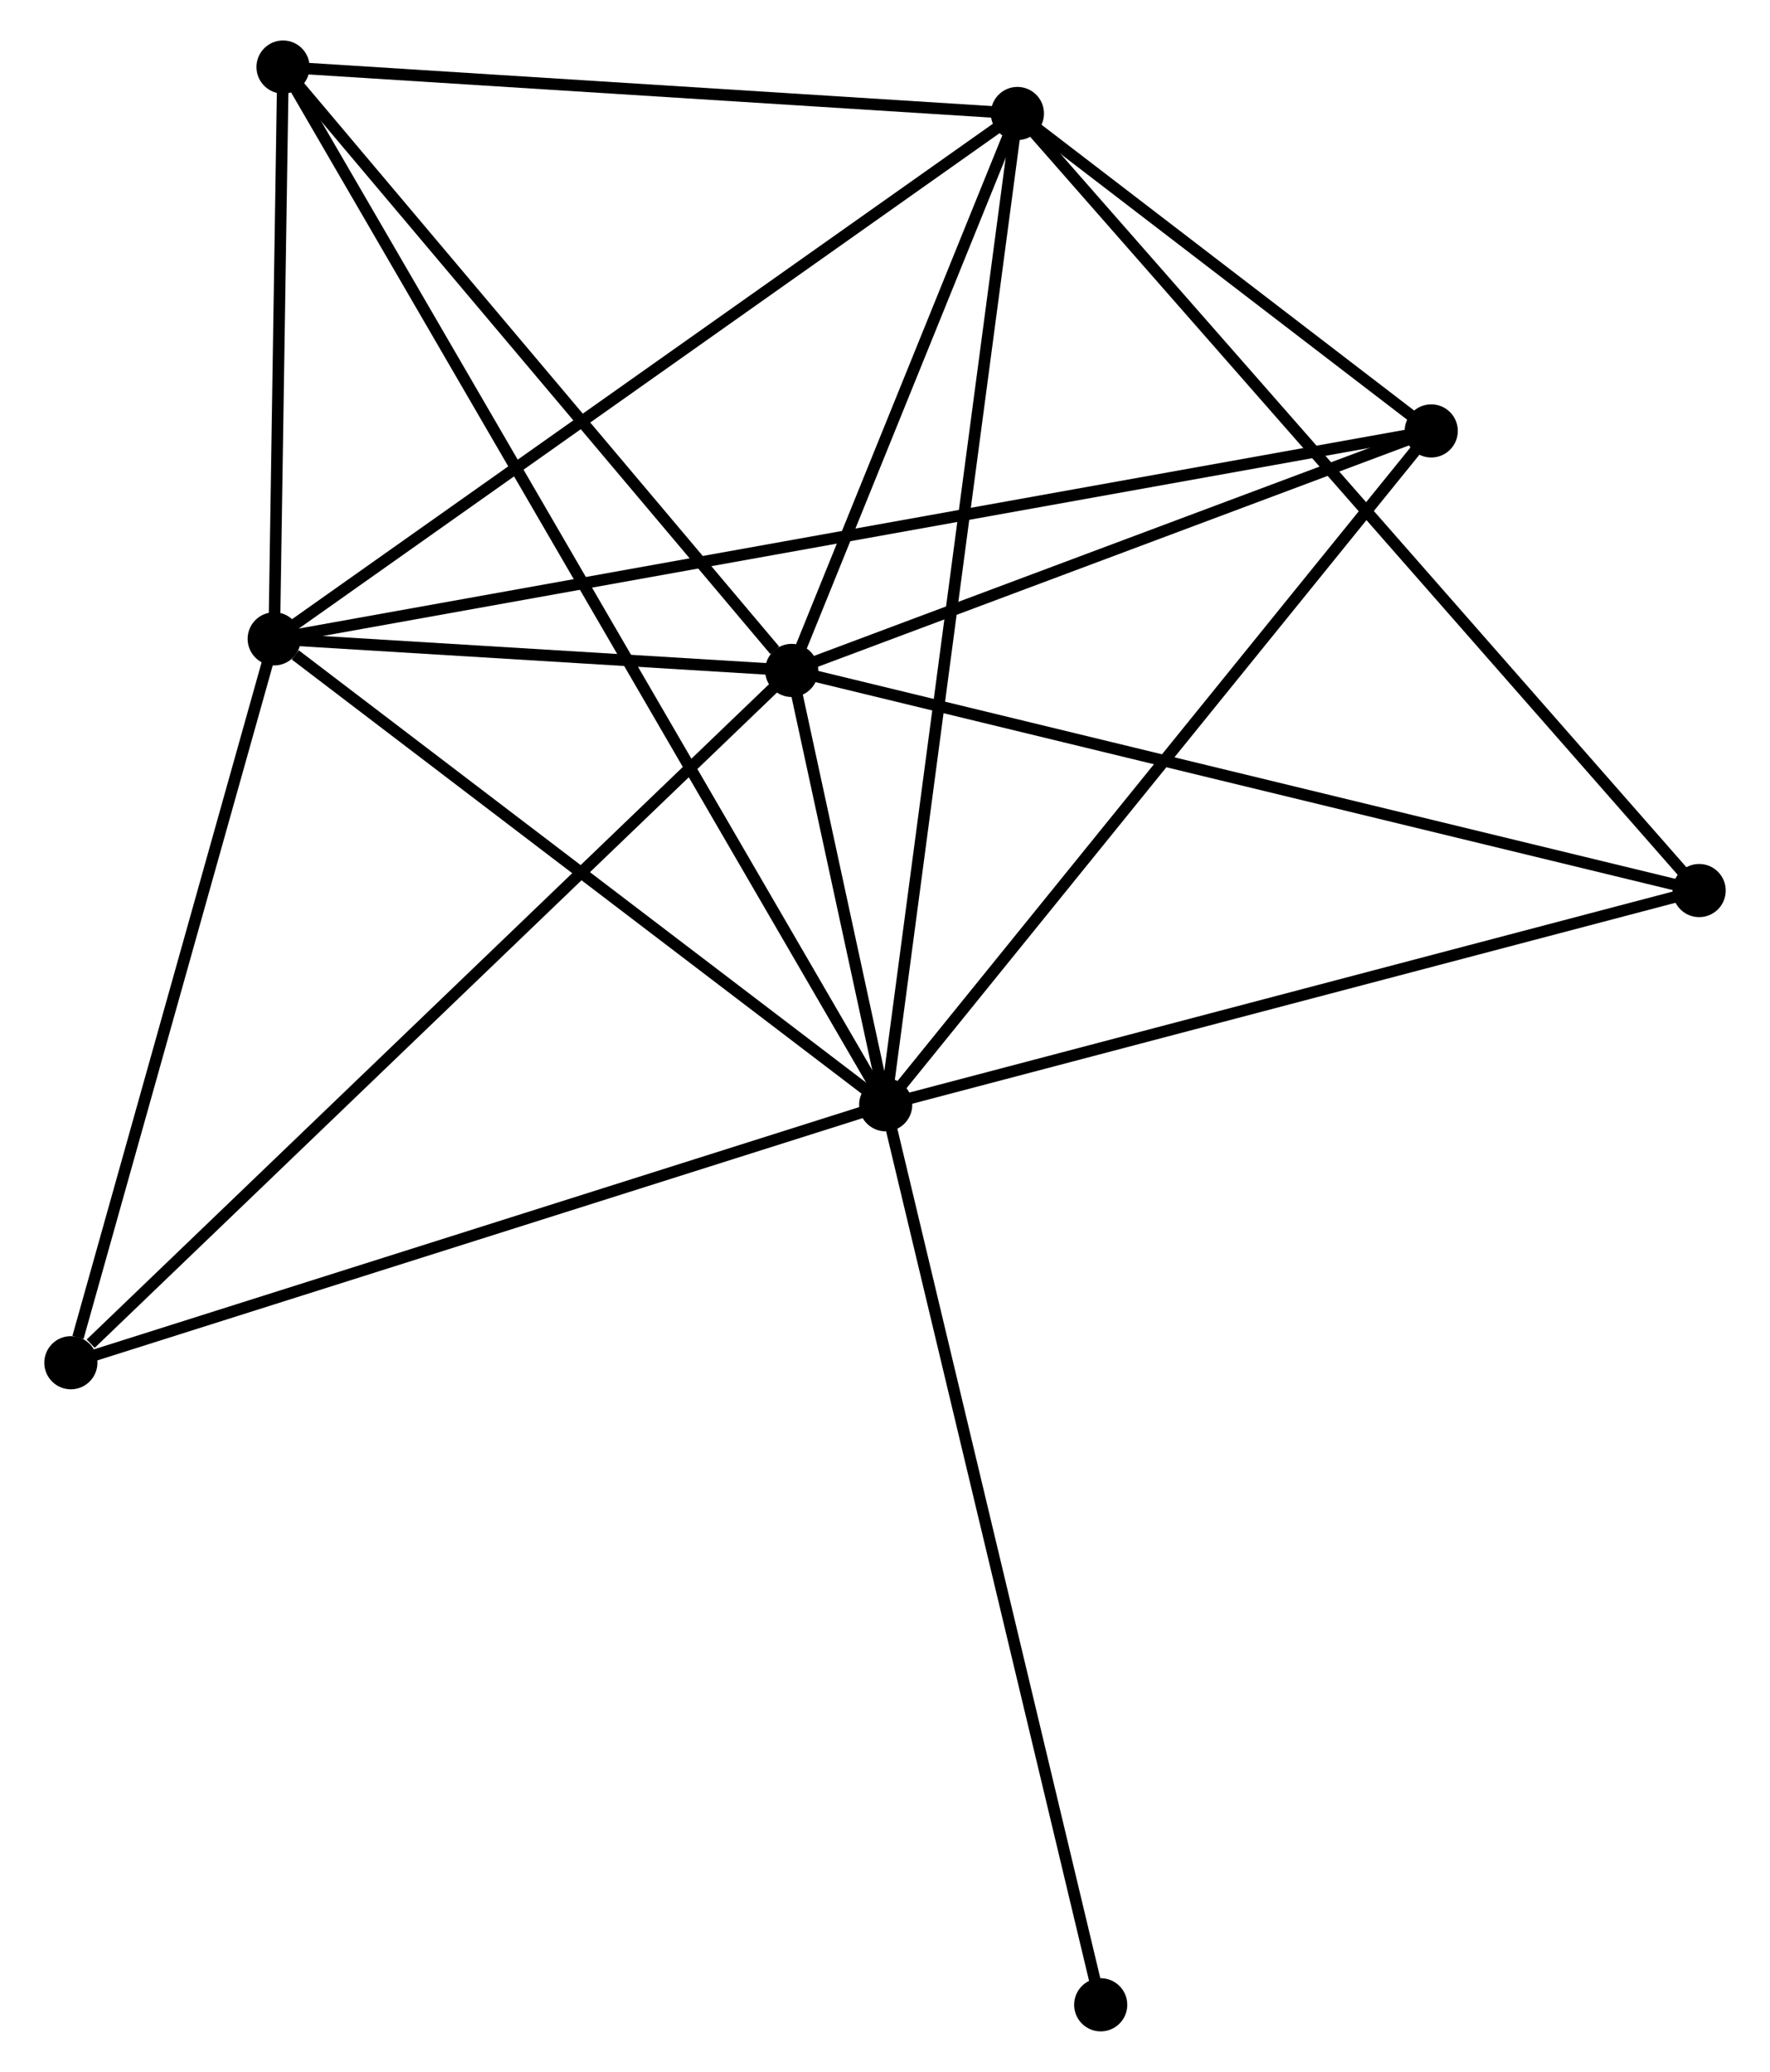 <?xml version="1.0" encoding="UTF-8" standalone="no"?>
<!DOCTYPE svg PUBLIC "-//W3C//DTD SVG 1.1//EN"
 "http://www.w3.org/Graphics/SVG/1.1/DTD/svg11.dtd">
<!-- Generated by graphviz version 2.36.0 (20140111.2315)
 -->
<!-- Title: %3 Pages: 1 -->
<svg width="153pt" height="179pt"
 viewBox="0.00 0.00 152.53 179.23" xmlns="http://www.w3.org/2000/svg" xmlns:xlink="http://www.w3.org/1999/xlink">
<g id="graph0" class="graph" transform="scale(1 1) rotate(0) translate(4 175.227)">
<title>%3</title>
<!-- 0 -->
<g id="node1" class="node"><title>0</title>
<ellipse fill="black" stroke="black" cx="72.325" cy="-79.658" rx="1.8" ry="1.8"/>
</g>
<!-- 1 -->
<g id="node2" class="node"><title>1</title>
<ellipse fill="black" stroke="black" cx="64.189" cy="-117.231" rx="1.8" ry="1.8"/>
</g>
<!-- 0&#45;&#45;1 -->
<g id="edge1" class="edge"><title>0&#45;&#45;1</title>
<path fill="none" stroke="black" d="M71.887,-81.678C70.461,-88.263 65.961,-109.047 64.589,-115.381"/>
</g>
<!-- 2 -->
<g id="node3" class="node"><title>2</title>
<ellipse fill="black" stroke="black" cx="19.399" cy="-119.962" rx="1.8" ry="1.8"/>
</g>
<!-- 0&#45;&#45;2 -->
<g id="edge2" class="edge"><title>0&#45;&#45;2</title>
<path fill="none" stroke="black" d="M70.564,-80.999C62.528,-87.118 29.382,-112.36 21.221,-118.575"/>
</g>
<!-- 3 -->
<g id="node4" class="node"><title>3</title>
<ellipse fill="black" stroke="black" cx="83.725" cy="-165.409" rx="1.8" ry="1.8"/>
</g>
<!-- 0&#45;&#45;3 -->
<g id="edge3" class="edge"><title>0&#45;&#45;3</title>
<path fill="none" stroke="black" d="M72.563,-81.449C74.034,-92.513 81.871,-151.468 83.448,-163.329"/>
</g>
<!-- 4 -->
<g id="node5" class="node"><title>4</title>
<ellipse fill="black" stroke="black" cx="119.543" cy="-137.949" rx="1.8" ry="1.8"/>
</g>
<!-- 0&#45;&#45;4 -->
<g id="edge4" class="edge"><title>0&#45;&#45;4</title>
<path fill="none" stroke="black" d="M73.492,-81.099C79.968,-89.093 111.437,-127.942 118.243,-136.344"/>
</g>
<!-- 5 -->
<g id="node6" class="node"><title>5</title>
<ellipse fill="black" stroke="black" cx="20.163" cy="-169.427" rx="1.8" ry="1.8"/>
</g>
<!-- 0&#45;&#45;5 -->
<g id="edge5" class="edge"><title>0&#45;&#45;5</title>
<path fill="none" stroke="black" d="M71.419,-81.216C65.088,-92.112 27.506,-156.79 21.093,-167.826"/>
</g>
<!-- 6 -->
<g id="node7" class="node"><title>6</title>
<ellipse fill="black" stroke="black" cx="1.8" cy="-57.343" rx="1.8" ry="1.8"/>
</g>
<!-- 0&#45;&#45;6 -->
<g id="edge6" class="edge"><title>0&#45;&#45;6</title>
<path fill="none" stroke="black" d="M70.581,-79.106C60.909,-76.046 13.907,-61.174 3.741,-57.958"/>
</g>
<!-- 7 -->
<g id="node8" class="node"><title>7</title>
<ellipse fill="black" stroke="black" cx="142.732" cy="-98.189" rx="1.8" ry="1.8"/>
</g>
<!-- 0&#45;&#45;7 -->
<g id="edge7" class="edge"><title>0&#45;&#45;7</title>
<path fill="none" stroke="black" d="M74.356,-80.193C84.637,-82.899 130.842,-95.059 140.826,-97.687"/>
</g>
<!-- 8 -->
<g id="node9" class="node"><title>8</title>
<ellipse fill="black" stroke="black" cx="90.935" cy="-1.8" rx="1.8" ry="1.8"/>
</g>
<!-- 0&#45;&#45;8 -->
<g id="edge8" class="edge"><title>0&#45;&#45;8</title>
<path fill="none" stroke="black" d="M72.785,-77.733C75.359,-66.962 87.959,-14.253 90.492,-3.657"/>
</g>
<!-- 1&#45;&#45;2 -->
<g id="edge9" class="edge"><title>1&#45;&#45;2</title>
<path fill="none" stroke="black" d="M62.264,-117.349C54.897,-117.798 28.535,-119.405 21.267,-119.848"/>
</g>
<!-- 1&#45;&#45;3 -->
<g id="edge10" class="edge"><title>1&#45;&#45;3</title>
<path fill="none" stroke="black" d="M65.028,-119.302C68.242,-127.226 79.74,-155.582 82.91,-163.401"/>
</g>
<!-- 1&#45;&#45;4 -->
<g id="edge11" class="edge"><title>1&#45;&#45;4</title>
<path fill="none" stroke="black" d="M66.03,-117.921C74.435,-121.066 109.102,-134.041 117.638,-137.236"/>
</g>
<!-- 1&#45;&#45;5 -->
<g id="edge12" class="edge"><title>1&#45;&#45;5</title>
<path fill="none" stroke="black" d="M62.724,-118.968C55.92,-127.034 27.476,-160.757 21.335,-168.037"/>
</g>
<!-- 1&#45;&#45;6 -->
<g id="edge13" class="edge"><title>1&#45;&#45;6</title>
<path fill="none" stroke="black" d="M62.646,-115.751C54.09,-107.537 12.511,-67.625 3.517,-58.992"/>
</g>
<!-- 1&#45;&#45;7 -->
<g id="edge14" class="edge"><title>1&#45;&#45;7</title>
<path fill="none" stroke="black" d="M66.13,-116.761C76.997,-114.126 130.17,-101.235 140.859,-98.643"/>
</g>
<!-- 2&#45;&#45;3 -->
<g id="edge15" class="edge"><title>2&#45;&#45;3</title>
<path fill="none" stroke="black" d="M20.99,-121.085C29.812,-127.318 72.682,-157.607 81.954,-164.158"/>
</g>
<!-- 2&#45;&#45;4 -->
<g id="edge16" class="edge"><title>2&#45;&#45;4</title>
<path fill="none" stroke="black" d="M21.491,-120.338C34.524,-122.678 104.464,-135.241 117.463,-137.575"/>
</g>
<!-- 2&#45;&#45;5 -->
<g id="edge17" class="edge"><title>2&#45;&#45;5</title>
<path fill="none" stroke="black" d="M19.432,-122.087C19.558,-130.224 20.007,-159.337 20.131,-167.364"/>
</g>
<!-- 2&#45;&#45;6 -->
<g id="edge18" class="edge"><title>2&#45;&#45;6</title>
<path fill="none" stroke="black" d="M18.892,-118.155C16.367,-109.172 5.175,-69.35 2.416,-59.535"/>
</g>
<!-- 3&#45;&#45;4 -->
<g id="edge19" class="edge"><title>3&#45;&#45;4</title>
<path fill="none" stroke="black" d="M85.264,-164.229C91.156,-159.712 112.237,-143.55 118.05,-139.094"/>
</g>
<!-- 3&#45;&#45;5 -->
<g id="edge20" class="edge"><title>3&#45;&#45;5</title>
<path fill="none" stroke="black" d="M81.891,-165.525C72.772,-166.102 32.351,-168.656 22.388,-169.286"/>
</g>
<!-- 3&#45;&#45;7 -->
<g id="edge21" class="edge"><title>3&#45;&#45;7</title>
<path fill="none" stroke="black" d="M85.183,-163.748C93.418,-154.367 133.992,-108.146 141.527,-99.562"/>
</g>
</g>
</svg>

